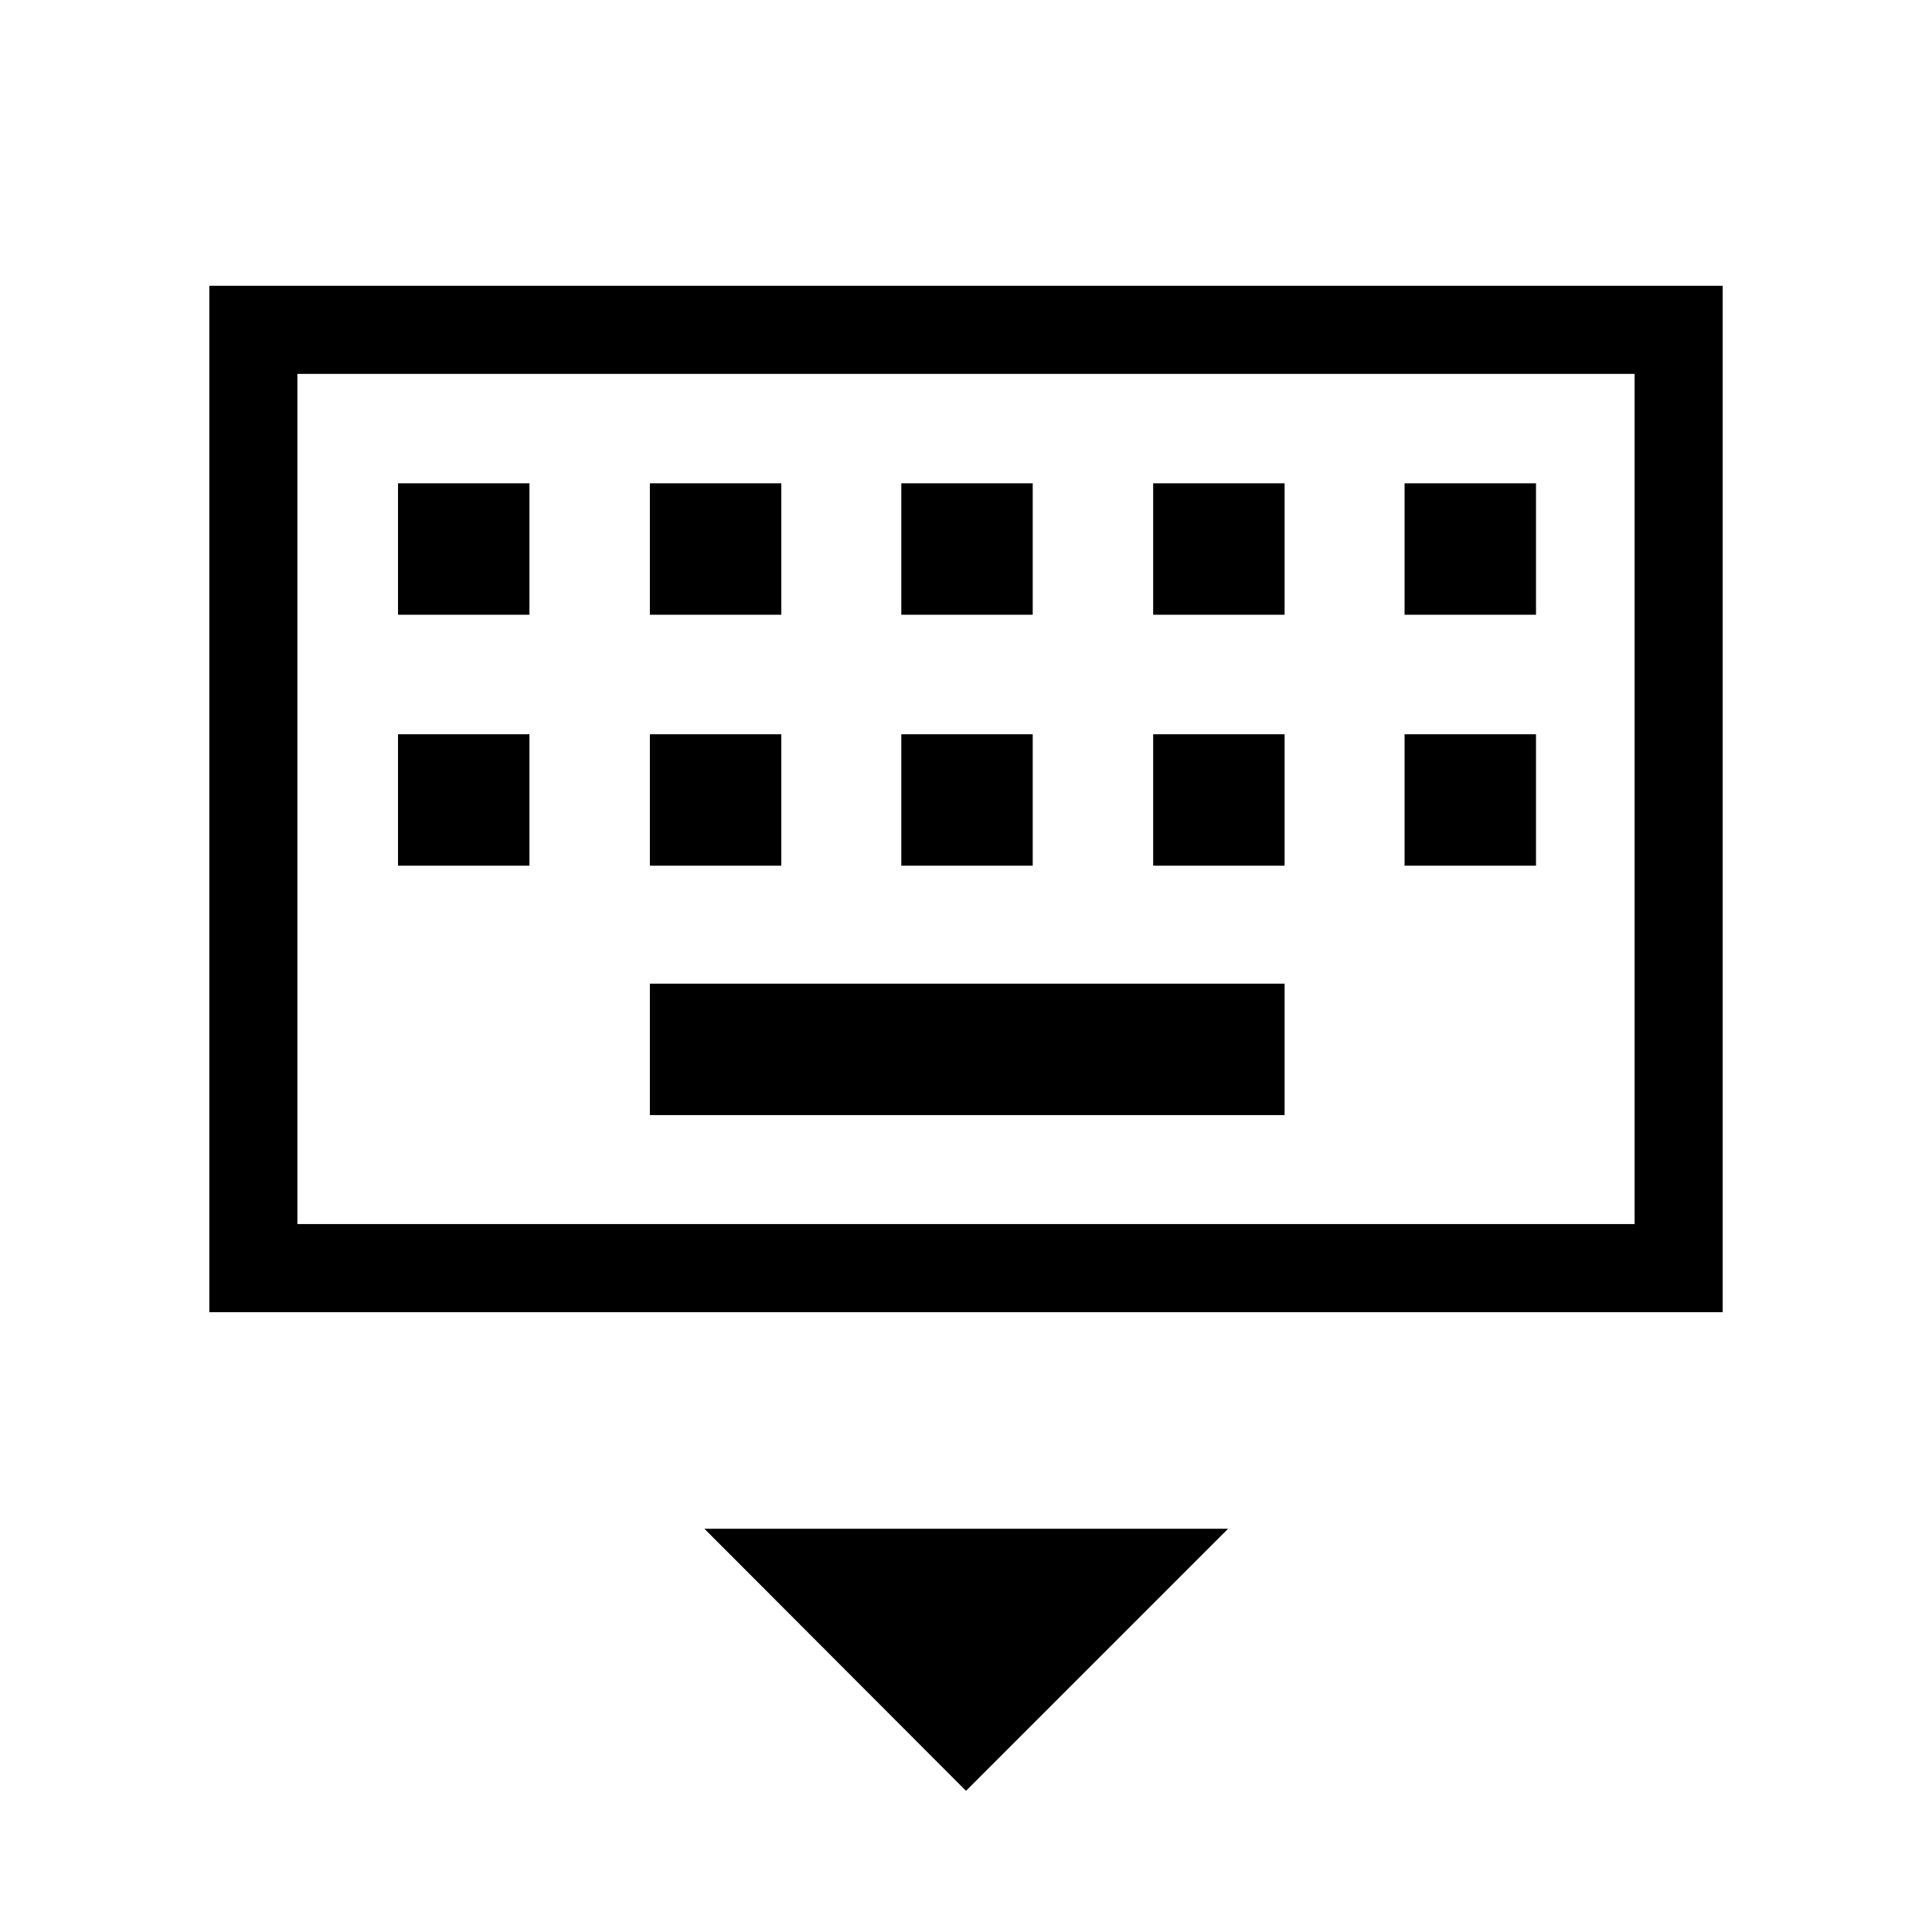 <svg xmlns="http://www.w3.org/2000/svg" height="48" viewBox="0 -960 960 960" width="48"><path d="M480-70.15 350-200.38h260.23L480-70.15ZM104-308v-510h752v510H104Zm43.77-43.77h664.46v-422.46H147.77v422.46Zm175.15-54.15h315.39v-65.31H322.92v65.31ZM197.77-529.85h65.31v-65.3h-65.31v65.3Zm125.15 0h65.31v-65.3h-65.31v65.3Zm124.93 0h65.3v-65.3h-65.3v65.3Zm125.15 0h65.31v-65.3H573v65.3Zm124.92 0h65.31v-65.3h-65.31v65.3ZM197.77-654.54h65.31v-65.31h-65.31v65.31Zm125.15 0h65.31v-65.31h-65.31v65.31Zm124.93 0h65.3v-65.31h-65.3v65.31Zm125.15 0h65.31v-65.31H573v65.31Zm124.92 0h65.31v-65.31h-65.31v65.31ZM147.77-351.77v-422.46 422.46Z"/></svg>